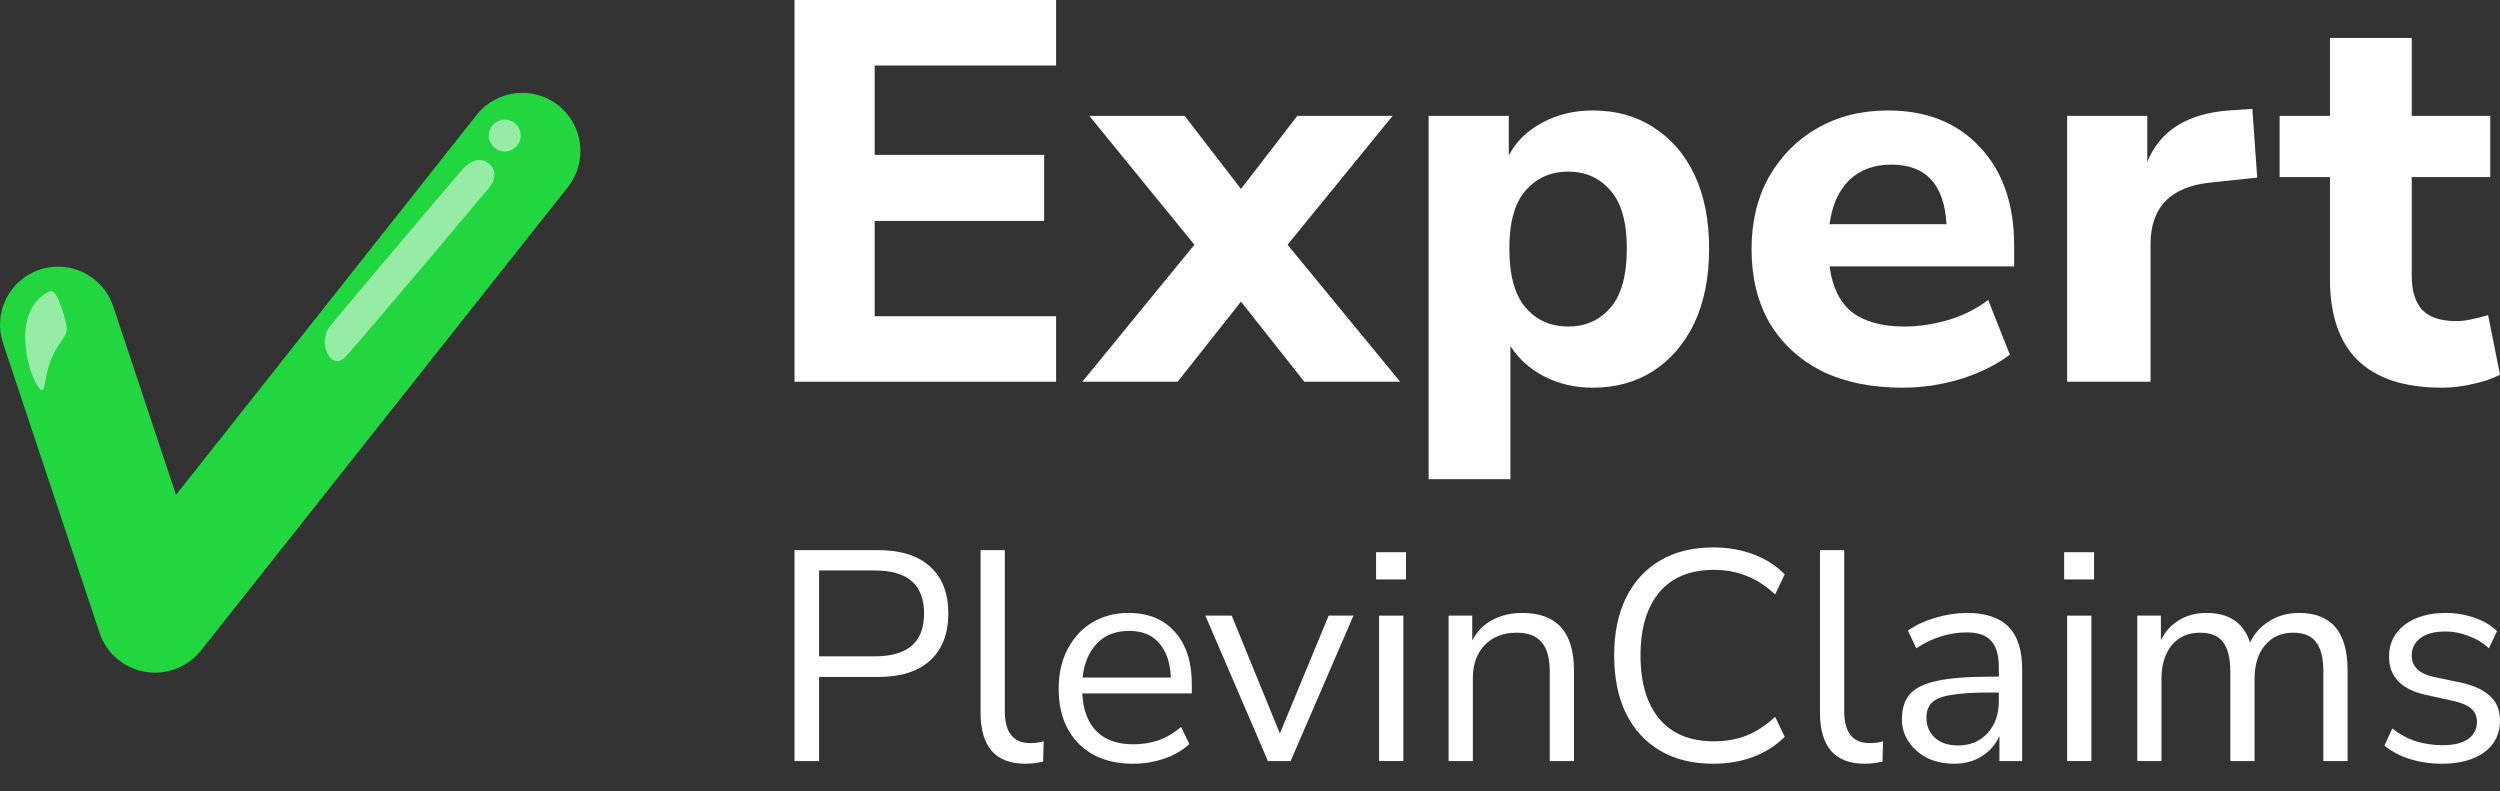 <svg width="79" height="25" viewBox="0 0 79 25" fill="none" xmlns="http://www.w3.org/2000/svg">
<rect x="0" y="0" width="79" height="25" fill="#333333" stroke="none"/>
<path d="M4.89 21.257C4.783 21.254 4.675 21.245 4.569 21.227C4.245 21.169 3.942 21.025 3.692 20.81C3.442 20.595 3.255 20.317 3.149 20.005L0.095 10.842C-0.226 9.88 0.293 8.841 1.255 8.52C2.218 8.2 3.256 8.719 3.577 9.681L5.562 15.637L15.061 3.633C15.689 2.836 16.845 2.7 17.642 3.328C18.439 3.956 18.575 5.112 17.948 5.909L6.341 20.57C6.165 20.784 5.943 20.957 5.692 21.076C5.442 21.194 5.168 21.256 4.89 21.257Z" fill="#21D63E"/>
<path d="M10.869 11.321C11.097 11.132 15.446 5.942 15.446 5.942C15.446 5.942 15.809 5.556 15.501 5.217C15.211 4.907 14.832 5.11 14.65 5.311C14.469 5.513 10.544 10.14 10.382 10.37C10.304 10.496 10.262 10.641 10.259 10.79C10.257 10.938 10.295 11.085 10.368 11.214C10.512 11.446 10.712 11.458 10.869 11.321Z" fill="#96ECA4"/>
<path d="M15.951 4.787C16.23 4.787 16.455 4.562 16.455 4.284C16.455 4.005 16.23 3.78 15.951 3.78C15.673 3.78 15.447 4.005 15.447 4.284C15.447 4.562 15.673 4.787 15.951 4.787Z" fill="#96ECA4"/>
<path d="M1.334 12.325C1.436 12.324 1.415 11.751 1.682 11.203C1.87 10.815 2.113 10.619 2.111 10.403C2.11 10.186 1.818 9.129 1.599 9.199C1.296 9.295 0.908 9.686 0.821 10.296C0.685 11.255 1.146 12.328 1.334 12.325Z" fill="#96ECA4"/>
<path d="M25.107 12.063V0H33.372V2.07H27.64V4.894H32.995V6.981H27.64V9.993H33.372V12.063H25.107Z" fill="white"/>
<path d="M34.201 12.063L37.743 7.734L34.424 3.662H37.435L39.215 5.972L40.994 3.662H44.006L40.686 7.734L44.245 12.063H41.217L39.215 9.531L37.213 12.063H34.201Z" fill="white"/>
<path d="M45.145 15.143V3.662H47.678V4.911C47.906 4.477 48.254 4.135 48.721 3.884C49.2 3.622 49.736 3.491 50.33 3.491C51.06 3.491 51.699 3.667 52.246 4.021C52.805 4.375 53.239 4.877 53.547 5.527C53.855 6.177 54.008 6.953 54.008 7.854C54.008 8.755 53.855 9.536 53.547 10.198C53.239 10.848 52.805 11.356 52.246 11.721C51.699 12.074 51.06 12.251 50.33 12.251C49.771 12.251 49.257 12.132 48.79 11.892C48.333 11.652 47.98 11.333 47.729 10.934V15.143H45.145ZM49.56 10.318C50.107 10.318 50.552 10.118 50.894 9.719C51.236 9.32 51.408 8.698 51.408 7.854C51.408 7.021 51.236 6.411 50.894 6.023C50.552 5.624 50.107 5.424 49.56 5.424C49.001 5.424 48.55 5.624 48.208 6.023C47.866 6.411 47.695 7.021 47.695 7.854C47.695 8.698 47.866 9.32 48.208 9.719C48.55 10.118 49.001 10.318 49.56 10.318Z" fill="white"/>
<path d="M60.123 12.251C59.131 12.251 58.275 12.074 57.556 11.721C56.849 11.356 56.302 10.848 55.914 10.198C55.537 9.536 55.349 8.761 55.349 7.871C55.349 7.004 55.532 6.245 55.897 5.595C56.273 4.934 56.781 4.42 57.419 4.055C58.07 3.679 58.817 3.491 59.661 3.491C60.882 3.491 61.851 3.878 62.57 4.654C63.288 5.418 63.648 6.456 63.648 7.768V8.418H57.813C57.904 9.08 58.144 9.565 58.532 9.873C58.931 10.169 59.478 10.318 60.174 10.318C60.631 10.318 61.093 10.249 61.56 10.112C62.028 9.976 62.45 9.764 62.827 9.479L63.511 11.207C63.089 11.527 62.57 11.784 61.954 11.977C61.349 12.16 60.739 12.251 60.123 12.251ZM59.764 5.202C59.216 5.202 58.771 5.367 58.429 5.698C58.098 6.029 57.893 6.491 57.813 7.084H61.509C61.441 5.829 60.859 5.202 59.764 5.202Z" fill="white"/>
<path d="M65.322 12.063V3.662H67.854V5.116C68.253 4.135 69.109 3.593 70.421 3.491L71.174 3.439L71.328 5.612L69.873 5.766C68.596 5.892 67.957 6.542 67.957 7.717V12.063H65.322Z" fill="white"/>
<path d="M77.169 12.251C74.808 12.251 73.627 11.105 73.627 8.812V5.595H72.036V3.662H73.627V1.198H76.211V3.662H78.692V5.595H76.211V8.709C76.211 9.188 76.319 9.548 76.536 9.787C76.764 10.027 77.124 10.147 77.614 10.147C77.762 10.147 77.916 10.13 78.076 10.095C78.247 10.061 78.43 10.015 78.624 9.958L79 11.841C78.76 11.966 78.475 12.063 78.145 12.132C77.814 12.211 77.489 12.251 77.169 12.251Z" fill="white"/>
<path d="M25.107 24.049V17.384H27.745C28.464 17.384 29.012 17.557 29.39 17.904C29.774 18.25 29.967 18.745 29.967 19.388C29.967 20.025 29.774 20.52 29.39 20.872C29.012 21.219 28.464 21.392 27.745 21.392H25.883V24.049H25.107ZM25.883 20.74H27.651C28.684 20.74 29.201 20.289 29.201 19.388C29.201 18.481 28.684 18.027 27.651 18.027H25.883V20.74Z" fill="white"/>
<path d="M32.395 24.134C31.928 24.134 31.575 23.999 31.336 23.727C31.103 23.45 30.986 23.05 30.986 22.527V17.384H31.752V22.47C31.752 23.145 32.02 23.482 32.555 23.482C32.713 23.482 32.855 23.463 32.981 23.425L32.962 24.068C32.767 24.112 32.578 24.134 32.395 24.134Z" fill="white"/>
<path d="M35.808 24.134C35.083 24.134 34.509 23.923 34.087 23.501C33.665 23.072 33.454 22.492 33.454 21.761C33.454 21.288 33.548 20.872 33.737 20.513C33.926 20.148 34.185 19.867 34.513 19.672C34.847 19.47 35.231 19.369 35.666 19.369C36.29 19.369 36.778 19.571 37.131 19.974C37.484 20.371 37.661 20.92 37.661 21.619V21.912H34.2C34.226 22.436 34.377 22.836 34.654 23.113C34.932 23.384 35.316 23.52 35.808 23.52C36.085 23.52 36.35 23.479 36.602 23.397C36.854 23.308 37.093 23.167 37.32 22.971L37.585 23.51C37.377 23.706 37.112 23.86 36.791 23.973C36.469 24.081 36.142 24.134 35.808 24.134ZM35.685 19.936C35.25 19.936 34.906 20.072 34.654 20.343C34.402 20.614 34.254 20.97 34.21 21.411H36.999C36.98 20.945 36.857 20.582 36.63 20.324C36.41 20.066 36.094 19.936 35.685 19.936Z" fill="white"/>
<path d="M40.066 24.049L38.09 19.454H38.922L40.444 23.179L41.985 19.454H42.769L40.784 24.049H40.066Z" fill="white"/>
<path d="M43.484 18.31V17.45H44.43V18.31H43.484ZM43.579 24.049V19.454H44.345V24.049H43.579Z" fill="white"/>
<path d="M45.776 24.049V19.454H46.523V20.239C46.675 19.949 46.889 19.732 47.166 19.587C47.443 19.442 47.755 19.369 48.102 19.369C49.192 19.369 49.738 19.974 49.738 21.184V24.049H48.972V21.232C48.972 20.803 48.887 20.491 48.717 20.296C48.553 20.094 48.288 19.993 47.922 19.993C47.5 19.993 47.163 20.126 46.911 20.39C46.665 20.649 46.542 20.995 46.542 21.43V24.049H45.776Z" fill="white"/>
<path d="M54.137 24.134C53.482 24.134 52.921 23.995 52.454 23.718C51.988 23.441 51.629 23.047 51.377 22.536C51.131 22.026 51.008 21.418 51.008 20.712C51.008 20.012 51.131 19.407 51.377 18.897C51.629 18.386 51.988 17.992 52.454 17.715C52.921 17.438 53.482 17.299 54.137 17.299C54.597 17.299 55.02 17.371 55.404 17.516C55.795 17.661 56.126 17.872 56.397 18.15L56.094 18.783C55.804 18.512 55.502 18.317 55.187 18.197C54.878 18.071 54.534 18.008 54.156 18.008C53.406 18.008 52.833 18.244 52.435 18.717C52.038 19.19 51.84 19.855 51.84 20.712C51.84 21.575 52.038 22.243 52.435 22.716C52.833 23.189 53.406 23.425 54.156 23.425C54.534 23.425 54.878 23.365 55.187 23.245C55.502 23.119 55.804 22.921 56.094 22.65L56.397 23.283C56.126 23.554 55.795 23.765 55.404 23.917C55.02 24.062 54.597 24.134 54.137 24.134Z" fill="white"/>
<path d="M58.919 24.134C58.453 24.134 58.1 23.999 57.861 23.727C57.627 23.45 57.511 23.05 57.511 22.527V17.384H58.277V22.47C58.277 23.145 58.544 23.482 59.08 23.482C59.238 23.482 59.38 23.463 59.506 23.425L59.487 24.068C59.291 24.112 59.102 24.134 58.919 24.134Z" fill="white"/>
<path d="M61.755 24.134C61.44 24.134 61.156 24.074 60.904 23.954C60.658 23.828 60.463 23.658 60.318 23.444C60.173 23.23 60.1 22.99 60.1 22.725C60.1 22.391 60.185 22.127 60.355 21.931C60.532 21.736 60.819 21.597 61.216 21.515C61.619 21.427 62.167 21.383 62.861 21.383H63.163V21.09C63.163 20.699 63.081 20.419 62.917 20.248C62.76 20.072 62.505 19.984 62.152 19.984C61.874 19.984 61.607 20.025 61.348 20.107C61.09 20.182 60.825 20.308 60.554 20.485L60.289 19.927C60.529 19.757 60.819 19.621 61.159 19.52C61.506 19.42 61.837 19.369 62.152 19.369C62.744 19.369 63.182 19.514 63.466 19.804C63.756 20.094 63.901 20.545 63.901 21.156V24.049H63.182V23.255C63.062 23.526 62.877 23.74 62.624 23.898C62.379 24.055 62.089 24.134 61.755 24.134ZM61.878 23.557C62.256 23.557 62.565 23.428 62.804 23.17C63.044 22.905 63.163 22.571 63.163 22.168V21.884H62.87C62.36 21.884 61.956 21.909 61.66 21.96C61.37 22.004 61.165 22.086 61.046 22.206C60.932 22.319 60.875 22.477 60.875 22.678C60.875 22.937 60.964 23.148 61.14 23.312C61.323 23.475 61.569 23.557 61.878 23.557Z" fill="white"/>
<path d="M65.227 18.31V17.45H66.172V18.31H65.227ZM65.321 24.049V19.454H66.087V24.049H65.321Z" fill="white"/>
<path d="M67.538 24.049V19.454H68.284V20.23C68.423 19.952 68.615 19.741 68.861 19.596C69.107 19.445 69.394 19.369 69.722 19.369C70.44 19.369 70.9 19.681 71.102 20.305C71.24 20.015 71.445 19.788 71.716 19.625C71.987 19.454 72.299 19.369 72.652 19.369C73.673 19.369 74.184 19.974 74.184 21.184V24.049H73.418V21.222C73.418 20.8 73.342 20.491 73.191 20.296C73.046 20.094 72.803 19.993 72.463 19.993C72.091 19.993 71.795 20.126 71.575 20.39C71.354 20.655 71.244 21.008 71.244 21.449V24.049H70.478V21.222C70.478 20.8 70.402 20.491 70.251 20.296C70.106 20.094 69.863 19.993 69.523 19.993C69.145 19.993 68.845 20.126 68.625 20.39C68.411 20.655 68.303 21.008 68.303 21.449V24.049H67.538Z" fill="white"/>
<path d="M77.166 24.134C76.807 24.134 76.466 24.084 76.145 23.983C75.824 23.882 75.559 23.74 75.351 23.557L75.597 23.018C75.823 23.201 76.073 23.337 76.344 23.425C76.621 23.507 76.901 23.548 77.185 23.548C77.544 23.548 77.815 23.482 77.998 23.349C78.181 23.217 78.272 23.037 78.272 22.811C78.272 22.634 78.212 22.495 78.093 22.395C77.973 22.287 77.784 22.206 77.525 22.149L76.665 21.96C75.883 21.79 75.493 21.386 75.493 20.75C75.493 20.334 75.656 20 75.984 19.747C76.318 19.495 76.753 19.369 77.289 19.369C77.604 19.369 77.903 19.42 78.187 19.52C78.477 19.615 78.716 19.757 78.906 19.946L78.65 20.485C78.468 20.315 78.253 20.185 78.007 20.097C77.768 20.003 77.528 19.955 77.289 19.955C76.936 19.955 76.668 20.025 76.485 20.163C76.303 20.302 76.211 20.485 76.211 20.712C76.211 21.065 76.444 21.292 76.911 21.392L77.771 21.572C78.174 21.66 78.48 21.802 78.688 21.997C78.896 22.186 79 22.445 79 22.773C79 23.195 78.833 23.529 78.499 23.775C78.165 24.014 77.721 24.134 77.166 24.134Z" fill="white"/>
</svg>
